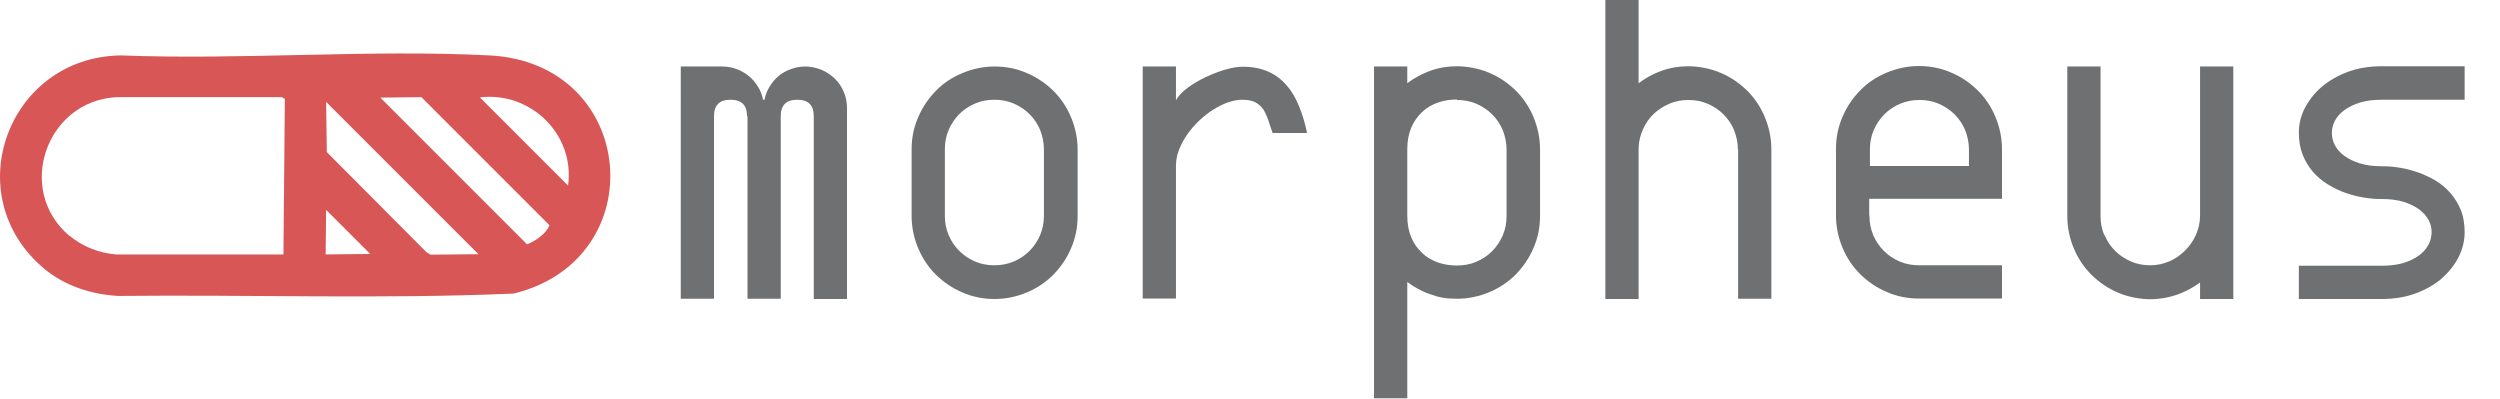 <?xml version="1.0" encoding="UTF-8"?>
<svg id="Layer_1" data-name="Layer 1" xmlns="http://www.w3.org/2000/svg" viewBox="0 0 1060.2 169">
  <defs>
    <style>
      .cls-1 {
        fill: #d85656;
      }

      .cls-2 {
        fill: #5677d6;
      }

      .cls-3 {
        fill: #6f7072;
      }
    </style>
  </defs>
  <g id="vyjQN6.tif">
    <path class="cls-1" d="M18.8,114C-18.4,82.9,3.4,24.1,51.3,23.5c51.5,2,105-2.6,156.3,0,62.8,3.2,69.8,86.5,10.2,101-55.8,2.4-111.8.4-167.6,1-11.3-.6-22.6-4.2-31.4-11.5ZM29.4,99.9c5.6,4.7,12.6,7.4,19.8,8h71c0,0,.6-66,.6-66l-1.3-.7H49.5c-29.9,1.5-43.1,39.3-20.1,58.8ZM138.3,89l-.2,18.9,18.9-.2-18.7-18.7ZM138.3,43.1l.3,21.4,42.2,42.4,1.8,1.1,20.3-.2-64.6-64.6ZM161.2,41.3l62.3,62.3c3.5-1.3,8.3-4.6,9.5-8.1l-54.3-54.3-17.5.2ZM203.5,41.3l37.4,37.4c3-21.7-15.9-40-37.4-37.4Z"/>
  </g>
  <g>
    <path class="cls-3" d="M316.8,49.3h0c0-4.7-2.3-7-7-7s-7,2.3-7,7h0v77.4h-14.1V28.2h17.6c2.1,0,4.2.4,6.1,1.1,1.9.7,3.6,1.7,5.1,2.9,1.5,1.2,2.8,2.7,3.9,4.5,1.1,1.7,1.8,3.6,2.2,5.6h.6c.4-2,1.1-3.9,2.2-5.6,1-1.7,2.3-3.2,3.8-4.5,1.5-1.2,3.2-2.2,5.2-2.9,1.9-.7,4-1.1,6.1-1.1s4.7.5,6.9,1.4c2.1.9,4,2.2,5.6,3.7,1.6,1.6,2.9,3.4,3.8,5.6.9,2.1,1.4,4.4,1.4,6.9v81h-14.1V49.3c0-4.7-2.3-7-7-7s-7,2.3-7,7v77.4h-14.1V49.3Z"/>
    <path class="cls-3" d="M386.6,63.4c0-4.9.9-9.4,2.8-13.7,1.8-4.3,4.4-8,7.5-11.2s6.9-5.7,11.2-7.5c4.3-1.8,8.9-2.8,13.7-2.8s9.4.9,13.7,2.8c4.3,1.8,8,4.4,11.2,7.5,3.2,3.2,5.7,6.9,7.5,11.2,1.8,4.3,2.8,8.9,2.8,13.7v28.2c0,4.9-.9,9.4-2.8,13.7-1.8,4.3-4.4,8-7.5,11.2-3.2,3.2-6.9,5.7-11.2,7.5-4.3,1.8-8.9,2.8-13.7,2.8s-9.4-.9-13.7-2.8c-4.3-1.8-8-4.4-11.2-7.5-3.2-3.2-5.7-6.9-7.5-11.2-1.8-4.3-2.8-8.9-2.8-13.7v-28.2ZM400.7,91.5c0,2.9.5,5.6,1.6,8.2,1.1,2.6,2.6,4.8,4.5,6.7,1.9,1.9,4.2,3.4,6.7,4.5,2.6,1.1,5.3,1.6,8.2,1.6s5.6-.5,8.2-1.6c2.6-1.1,4.8-2.6,6.7-4.5,1.9-1.9,3.4-4.2,4.5-6.7,1.1-2.6,1.6-5.3,1.6-8.2v-28.2c0-2.9-.6-5.6-1.6-8.2-1.1-2.6-2.6-4.8-4.5-6.7-1.9-1.9-4.2-3.4-6.7-4.5-2.6-1.1-5.3-1.6-8.2-1.6s-5.6.5-8.2,1.6c-2.6,1.1-4.8,2.6-6.7,4.5-1.9,1.9-3.4,4.2-4.5,6.7-1.1,2.6-1.6,5.3-1.6,8.2v28.2Z"/>
    <path class="cls-3" d="M484.6,126.7V28.2h14.1v14.3c1-1.8,2.7-3.6,5-5.3,2.3-1.7,4.9-3.2,7.6-4.5,2.8-1.3,5.6-2.4,8.4-3.2,2.8-.8,5.2-1.2,7.2-1.2,4.3,0,7.9.7,11,2.1s5.7,3.4,7.8,5.9c2.2,2.5,3.9,5.5,5.3,9,1.4,3.4,2.5,7.2,3.3,11.1h-14.6c-.7-2-1.4-3.9-1.9-5.6-.6-1.7-1.3-3.2-2.1-4.5-.9-1.2-2-2.2-3.3-2.9s-3.2-1.1-5.5-1.1-3.9.4-6.1,1.1c-2.1.7-4.2,1.8-6.3,3.1-2.1,1.3-4.1,2.9-6,4.7-1.9,1.8-3.6,3.8-5,5.8-1.5,2.1-2.6,4.3-3.5,6.5-.9,2.3-1.3,4.6-1.3,6.9v56.2h-14.1Z"/>
    <path class="cls-3" d="M582.7,28.2h14.1v7.1c3-2.3,6.2-4,9.8-5.3s7.3-1.9,11.3-1.9,9.4.9,13.7,2.8c4.3,1.8,8,4.4,11.2,7.5,3.2,3.2,5.7,6.9,7.5,11.2,1.8,4.3,2.8,8.9,2.8,13.7v28.2c0,4.9-.9,9.4-2.8,13.7-1.8,4.3-4.4,8-7.5,11.2-3.2,3.2-6.9,5.7-11.2,7.5-4.3,1.8-8.9,2.8-13.7,2.8s-7.8-.6-11.3-1.9c-3.6-1.2-6.8-3-9.8-5.2v49.3h-14.1V28.2ZM617.9,42.2c-2.9,0-5.6.4-8.1,1.3-2.6.9-4.8,2.2-6.7,4-1.9,1.8-3.5,4-4.6,6.6-1.1,2.6-1.7,5.7-1.7,9.2v28.2c0,3.5.6,6.6,1.7,9.2,1.1,2.6,2.7,4.8,4.6,6.6,1.9,1.8,4.2,3.1,6.7,4,2.6.9,5.3,1.3,8.1,1.3s5.6-.5,8.2-1.6c2.6-1.1,4.8-2.6,6.7-4.5,1.9-1.9,3.4-4.2,4.5-6.7,1.1-2.6,1.6-5.3,1.6-8.2v-28.2c0-2.9-.6-5.6-1.6-8.2-1.1-2.6-2.6-4.8-4.5-6.7-1.9-1.9-4.2-3.4-6.7-4.5-2.6-1.1-5.3-1.6-8.2-1.6Z"/>
    <path class="cls-3" d="M737,63.4c0-2.9-.6-5.6-1.6-8.2-1.1-2.6-2.6-4.8-4.5-6.7-1.9-1.9-4.2-3.4-6.7-4.5-2.6-1.1-5.3-1.6-8.2-1.6s-5.5.5-8.1,1.6c-2.5,1.1-4.7,2.5-6.6,4.3-1.9,1.8-3.4,4-4.5,6.4-1.1,2.5-1.8,5.1-1.9,7.9v64.2h-14.1V0h14.1v35.3c3-2.3,6.2-4,9.8-5.3s7.3-1.9,11.3-1.9,9.4.9,13.7,2.8c4.3,1.8,8,4.4,11.2,7.5,3.2,3.2,5.7,6.9,7.5,11.2,1.8,4.3,2.8,8.9,2.8,13.7v63.4h-14.1v-63.4Z"/>
    <path class="cls-3" d="M792.8,91.5c0,2.9.5,5.6,1.6,8.2,1.1,2.6,2.6,4.8,4.5,6.7,1.9,1.9,4.2,3.4,6.7,4.5,2.6,1.1,5.3,1.6,8.2,1.6h35.2v14.1h-35.2c-4.9,0-9.4-.9-13.7-2.8-4.3-1.8-8-4.4-11.2-7.5-3.2-3.2-5.7-6.9-7.5-11.2-1.8-4.3-2.8-8.9-2.8-13.7v-28.2c0-4.9.9-9.4,2.8-13.7,1.8-4.3,4.4-8,7.5-11.2s6.9-5.7,11.2-7.5c4.3-1.8,8.9-2.8,13.7-2.8s9.4.9,13.7,2.8c4.3,1.8,8,4.4,11.2,7.5,3.2,3.2,5.7,6.9,7.5,11.2,1.8,4.3,2.8,8.9,2.8,13.7v21.1h-56.3v7ZM792.8,70.4h42.2v-7c0-2.9-.6-5.6-1.6-8.2-1.1-2.6-2.6-4.8-4.5-6.7-1.9-1.9-4.2-3.4-6.7-4.5-2.6-1.1-5.3-1.6-8.2-1.6s-5.6.5-8.2,1.6c-2.6,1.1-4.8,2.6-6.7,4.5-1.9,1.9-3.4,4.2-4.5,6.7-1.1,2.6-1.6,5.3-1.6,8.2v7Z"/>
    <path class="cls-3" d="M892.5,99.7c1.1,2.6,2.6,4.8,4.5,6.7,1.9,1.9,4.2,3.4,6.7,4.5,2.6,1.1,5.3,1.6,8.2,1.6s5.6-.6,8.1-1.7c2.6-1.1,4.8-2.7,6.7-4.6,1.9-1.9,3.5-4.2,4.6-6.7,1.1-2.6,1.7-5.3,1.7-8.1V28.2h14.1v98.6h-14.1v-7c-3,2.2-6.2,3.9-9.8,5.2-3.6,1.2-7.3,1.9-11.3,1.9s-9.4-.9-13.7-2.8c-4.3-1.8-8-4.4-11.2-7.5-3.2-3.2-5.7-6.9-7.5-11.2-1.8-4.3-2.8-8.9-2.8-13.7V28.2h14.1v63.4c0,2.9.5,5.6,1.6,8.2Z"/>
    <path class="cls-3" d="M1045.2,28.2v14.1h-35.2c-3.5,0-6.6.4-9.2,1.2-2.6.8-4.8,1.9-6.6,3.2-1.8,1.3-3.1,2.8-4,4.5-.9,1.7-1.3,3.4-1.3,5.2s.4,3.5,1.3,5.2c.9,1.7,2.2,3.2,4,4.5,1.8,1.3,4,2.4,6.6,3.2,2.6.8,5.7,1.2,9.2,1.2s4.8.2,7.5.6c2.7.4,5.3,1.1,7.9,2,2.6.9,5.1,2.1,7.5,3.5,2.4,1.5,4.5,3.2,6.3,5.3,1.8,2.1,3.3,4.5,4.4,7.2,1.1,2.7,1.6,5.9,1.6,9.4s-.8,7-2.5,10.4c-1.7,3.4-4.1,6.4-7.1,9.1-3.1,2.7-6.8,4.8-11.1,6.4-4.3,1.6-9.1,2.4-14.4,2.4h-35.2v-14.1h35.2c3.5,0,6.6-.4,9.2-1.2,2.6-.8,4.8-1.9,6.6-3.2,1.8-1.3,3.1-2.9,4-4.6.9-1.7,1.3-3.5,1.3-5.3s-.4-3.4-1.3-5.1c-.9-1.7-2.2-3.1-4-4.5-1.8-1.3-4-2.4-6.6-3.2-2.6-.8-5.7-1.2-9.2-1.2s-4.8-.2-7.5-.6c-2.7-.4-5.3-1.1-7.9-2-2.6-.9-5.1-2.1-7.5-3.6-2.4-1.5-4.5-3.2-6.3-5.3-1.8-2.1-3.3-4.5-4.4-7.3-1.1-2.8-1.6-5.9-1.6-9.4s.8-7,2.5-10.3,4.1-6.4,7.1-9c3.1-2.6,6.8-4.8,11.1-6.4,4.3-1.6,9.1-2.4,14.4-2.4h35.2Z"/>
  </g>
</svg>